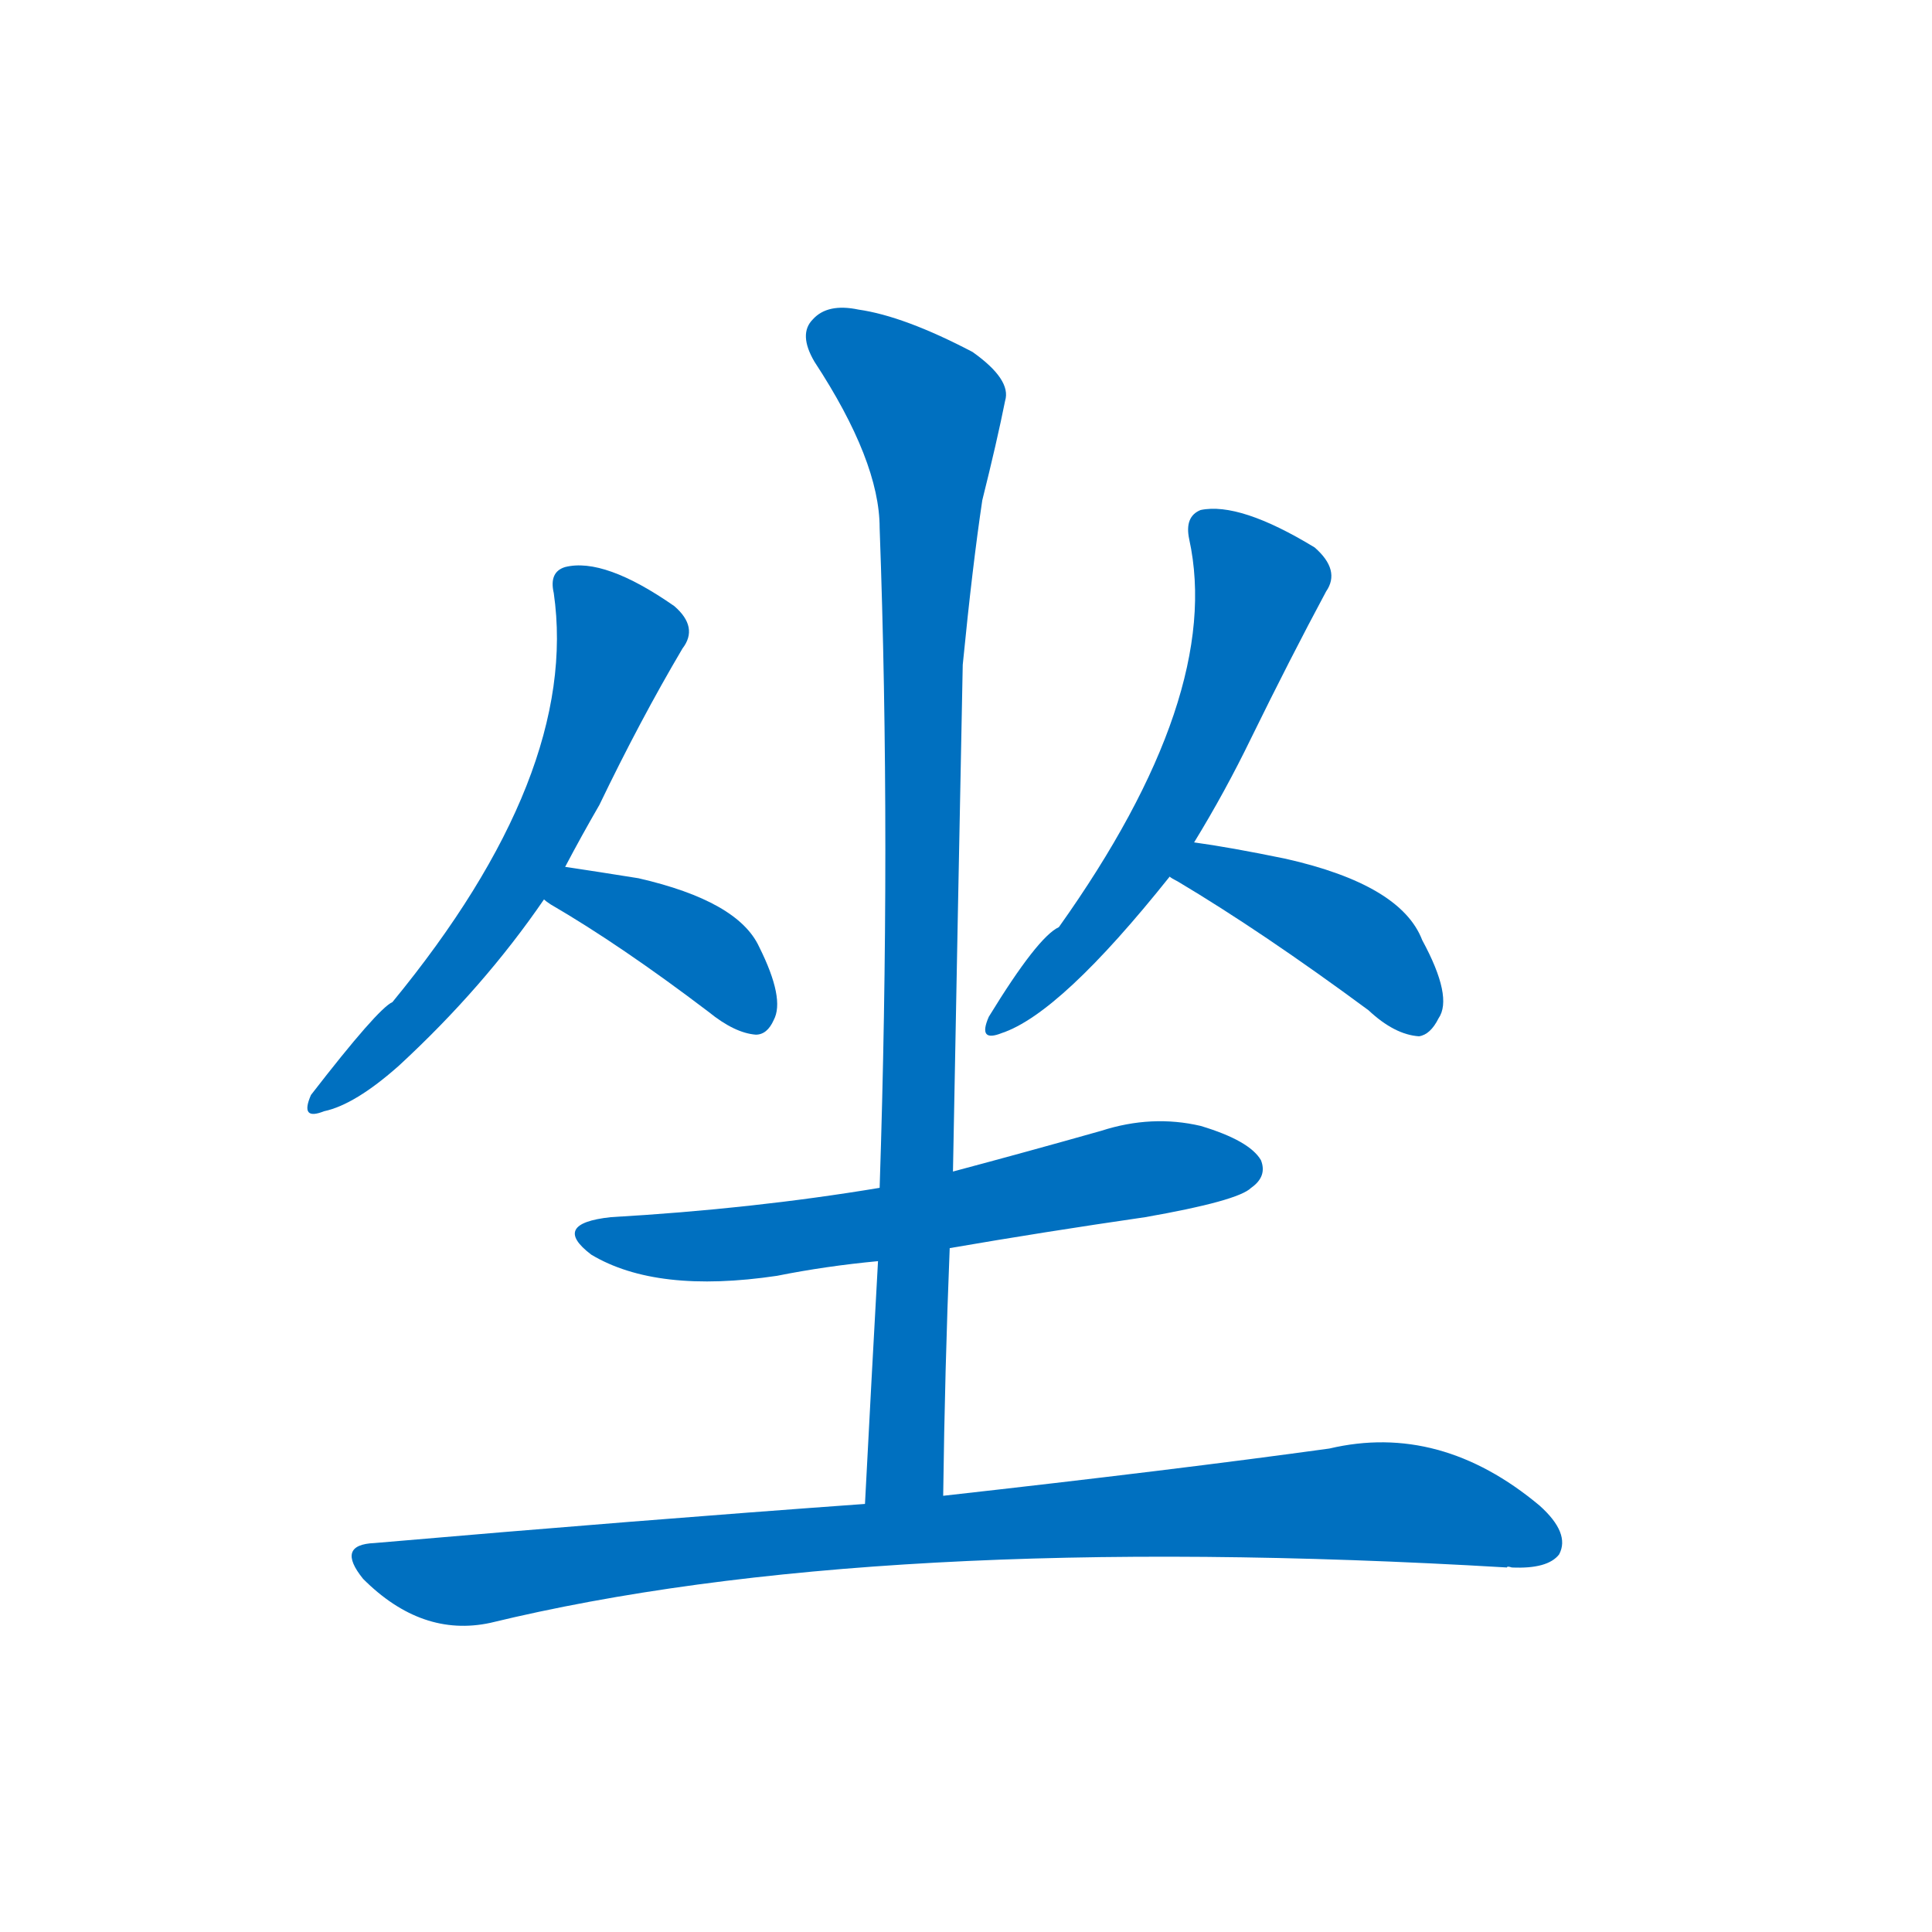 <svg width='83' height='83' >
                                <g transform="translate(3, 70) scale(0.07, -0.07)">
                                    <!-- 先将完整的字以灰色字体绘制完成，层级位于下面 -->
                                                                        <path d="M 304 468 Q 314 487 325 506 Q 350 558 376 602 Q 386 615 371 628 Q 328 658 304 652 Q 294 649 297 636 Q 313 525 198 385 Q 189 381 148 328 Q 141 312 156 318 Q 175 322 202 346 Q 254 394 291 448 L 304 468 Z" style="fill: #0070C0;"></path>
                                                                        <path d="M 291 448 Q 292 447 295 445 Q 338 420 392 379 Q 408 366 421 365 Q 428 365 432 374 Q 439 387 423 419 Q 410 447 349 461 Q 324 465 304 468 C 274 472 267 466 291 448 Z" style="fill: #0070C0;"></path>
                                                                        <path d="M 690 483 Q 709 514 725 547 Q 749 596 771 637 Q 780 650 764 664 Q 718 692 694 687 Q 684 683 687 669 Q 708 573 607 431 Q 594 425 564 376 Q 557 360 572 366 Q 608 378 675 462 L 690 483 Z" style="fill: #0070C0;"></path>
                                                                        <path d="M 675 462 Q 676 461 680 459 Q 732 428 797 380 Q 813 365 828 364 Q 835 365 840 375 Q 849 388 830 423 Q 817 457 746 473 Q 712 480 690 483 C 660 487 649 477 675 462 Z" style="fill: #0070C0;"></path>
                                                                        <path d="M 540 234 Q 598 244 660 253 Q 717 263 725 271 Q 735 278 731 288 Q 724 300 694 309 Q 664 316 633 306 Q 587 293 542 281 L 497 271 Q 419 258 332 253 Q 295 249 320 230 Q 360 206 434 217 Q 464 223 496 226 L 540 234 Z" style="fill: #0070C0;"></path>
                                                                        <path d="M 536 82 Q 537 160 540 234 L 542 281 Q 545 441 548 592 Q 554 653 560 693 Q 569 729 574 754 Q 578 767 554 784 Q 512 806 484 810 Q 465 814 456 804 Q 447 795 457 778 Q 497 717 497 676 Q 504 484 497 271 L 496 226 Q 492 154 488 77 C 486 47 536 52 536 82 Z" style="fill: #0070C0;"></path>
                                                                        <path d="M 488 77 Q 349 67 187 53 Q 163 52 180 31 Q 216 -5 258 4 Q 493 61 882 38 Q 882 39 885 38 Q 907 37 914 46 Q 921 59 902 76 Q 841 127 773 111 Q 679 98 536 82 L 488 77 Z" style="fill: #0070C0;"></path>
                                    
                                    
                                                                                                                                                                                                                                                                                                                                                                                                                                                                                                                                                                                                                                </g>
                            </svg>
